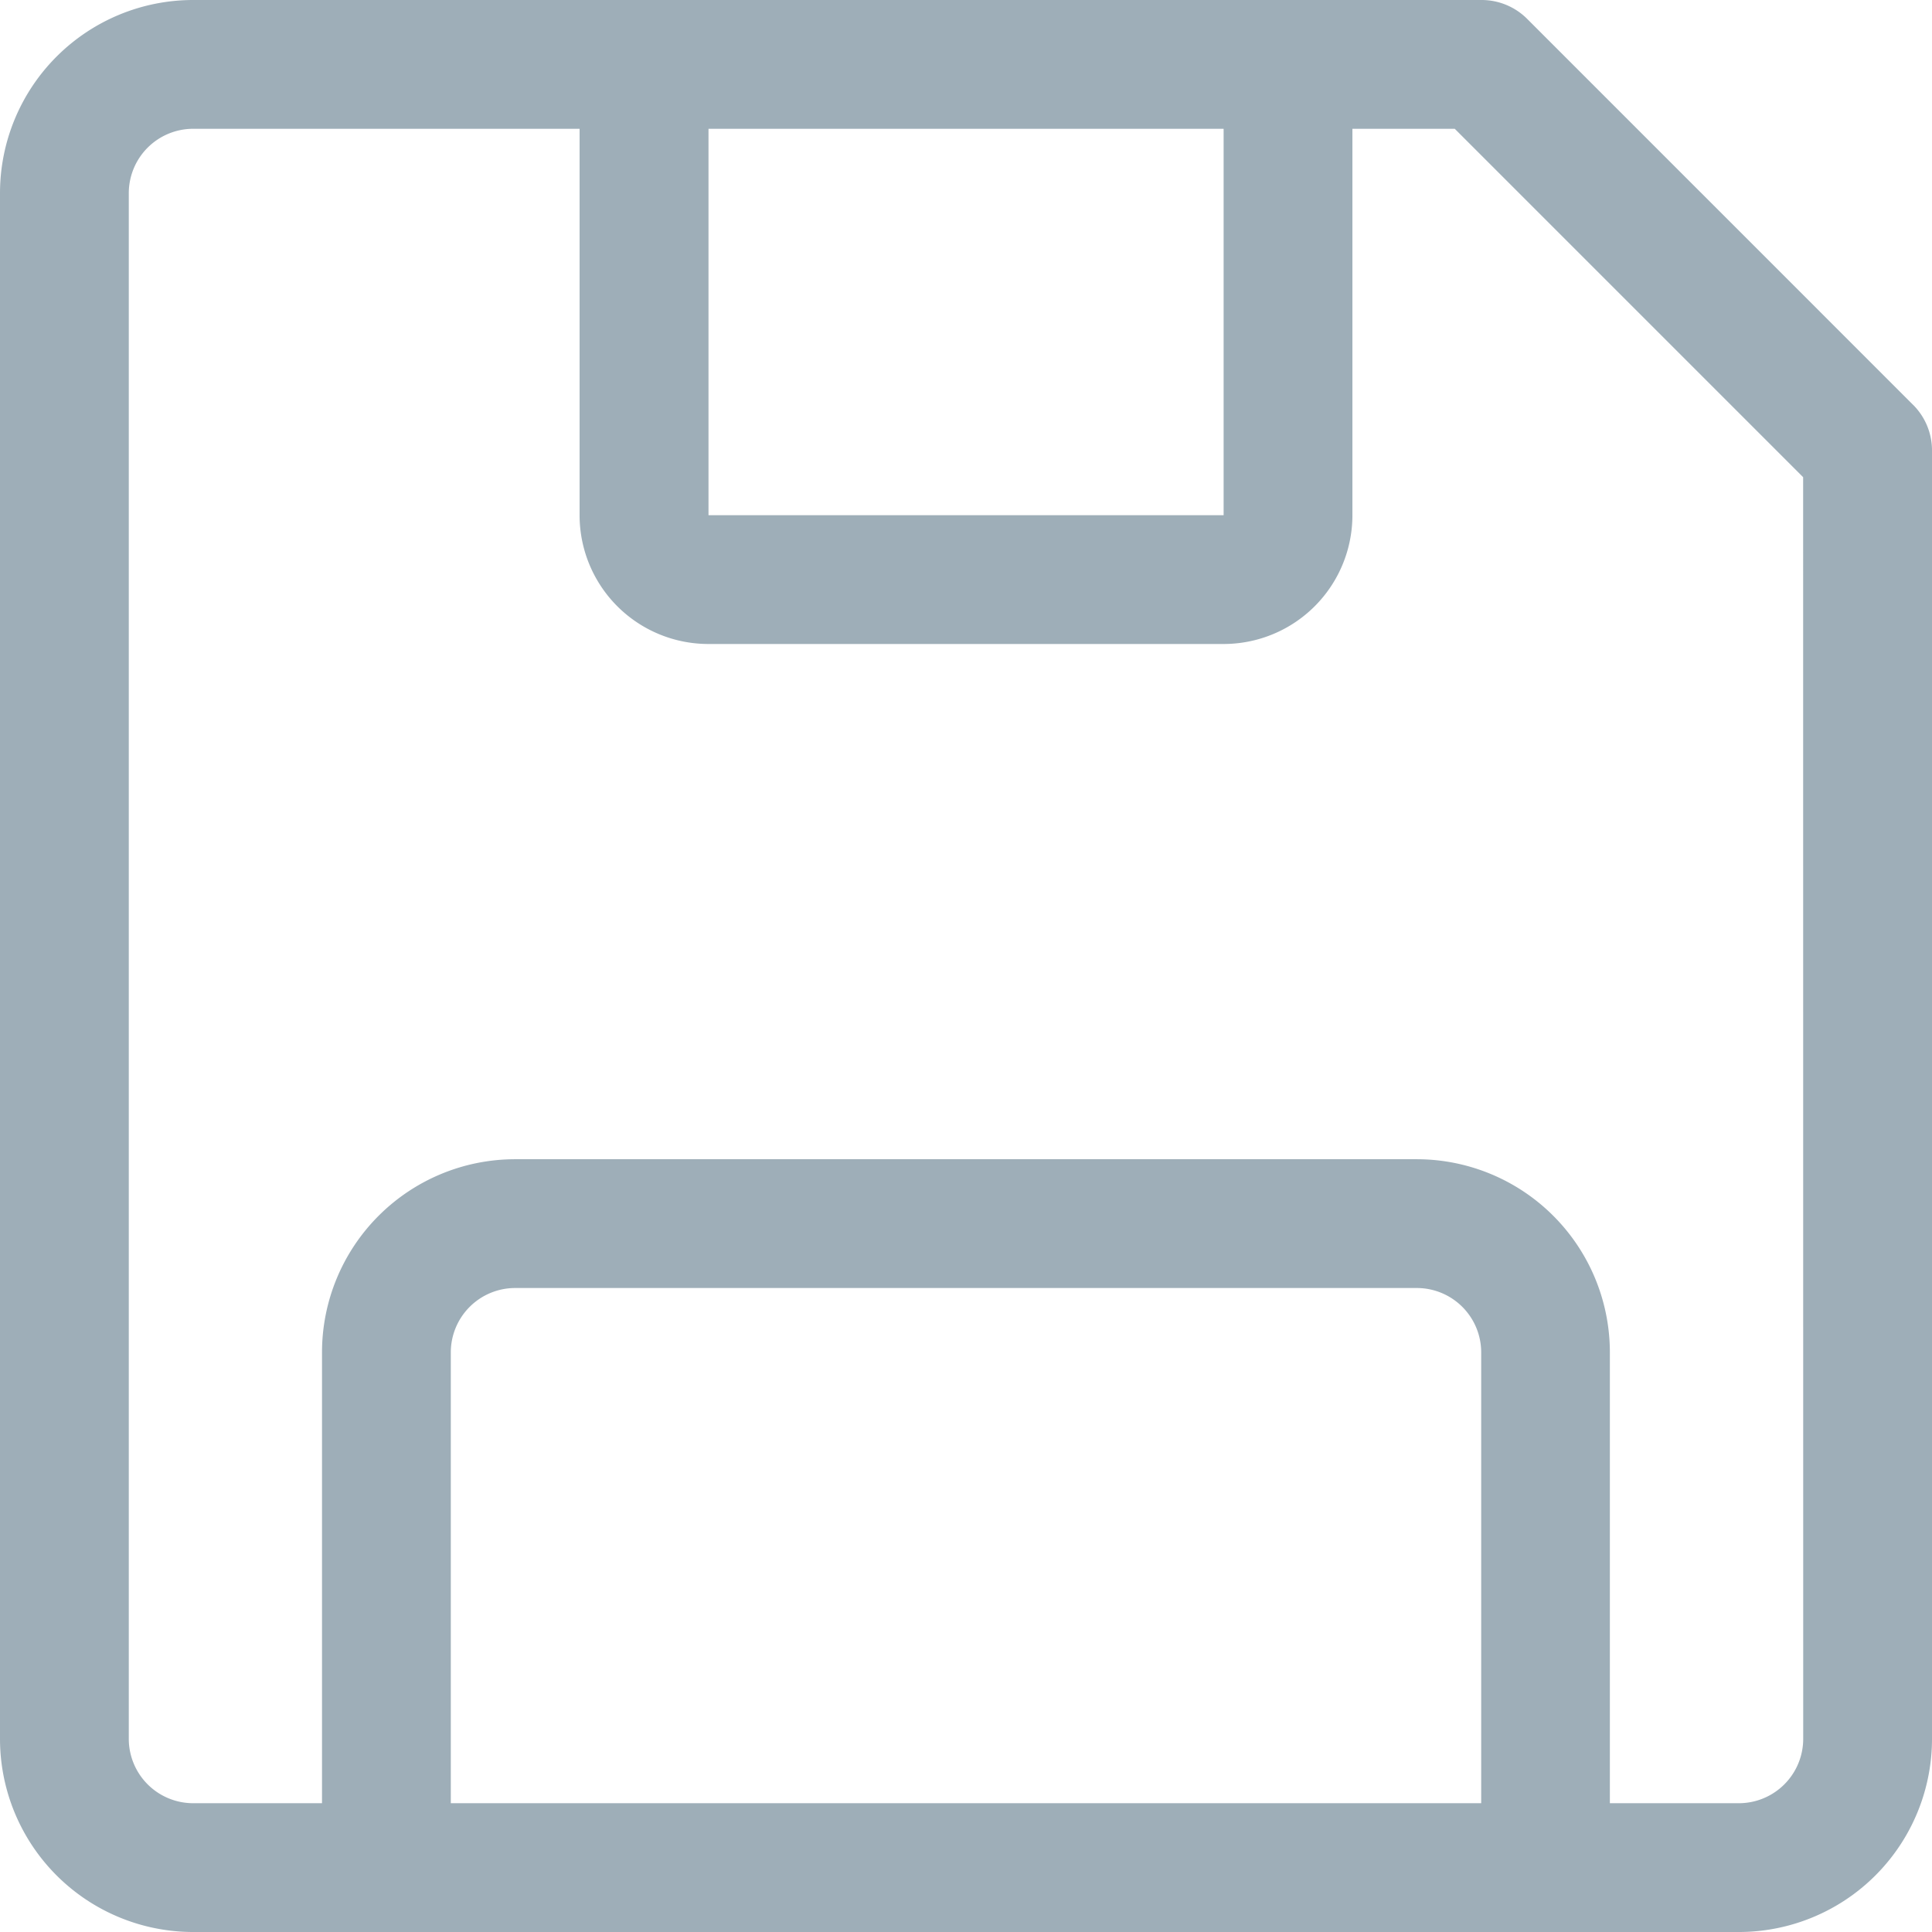 <svg xmlns="http://www.w3.org/2000/svg" width="49.084" height="49.084" viewBox="0 0 49.084 49.084">
    <path d="m49.609 11.291-9.816-9.817A1.636 1.636 0 0 0 38.631 1H5.908A4.908 4.908 0 0 0 1 5.908v39.268a4.908 4.908 0 0 0 4.908 4.908h39.268a4.908 4.908 0 0 0 4.908-4.908V12.453a1.636 1.636 0 0 0-.474-1.162zM32.087 4.272v9.817H19V4.272zm-19.634 42.54V35.359a1.636 1.636 0 0 1 1.636-1.636h22.906a1.636 1.636 0 0 1 1.636 1.636v11.453zm34.359-1.636a1.636 1.636 0 0 1-1.636 1.636H41.9V35.359a4.908 4.908 0 0 0-4.908-4.908H14.089a4.908 4.908 0 0 0-4.908 4.908v11.453H5.908a1.636 1.636 0 0 1-1.636-1.636V5.908a1.636 1.636 0 0 1 1.636-1.636h9.817v9.817A3.272 3.272 0 0 0 19 17.361h13.087a3.272 3.272 0 0 0 3.272-3.272V4.272h2.6l8.851 8.851z" transform="translate(-1 -1)" style="fill:#9eaeb8"/>
</svg>
